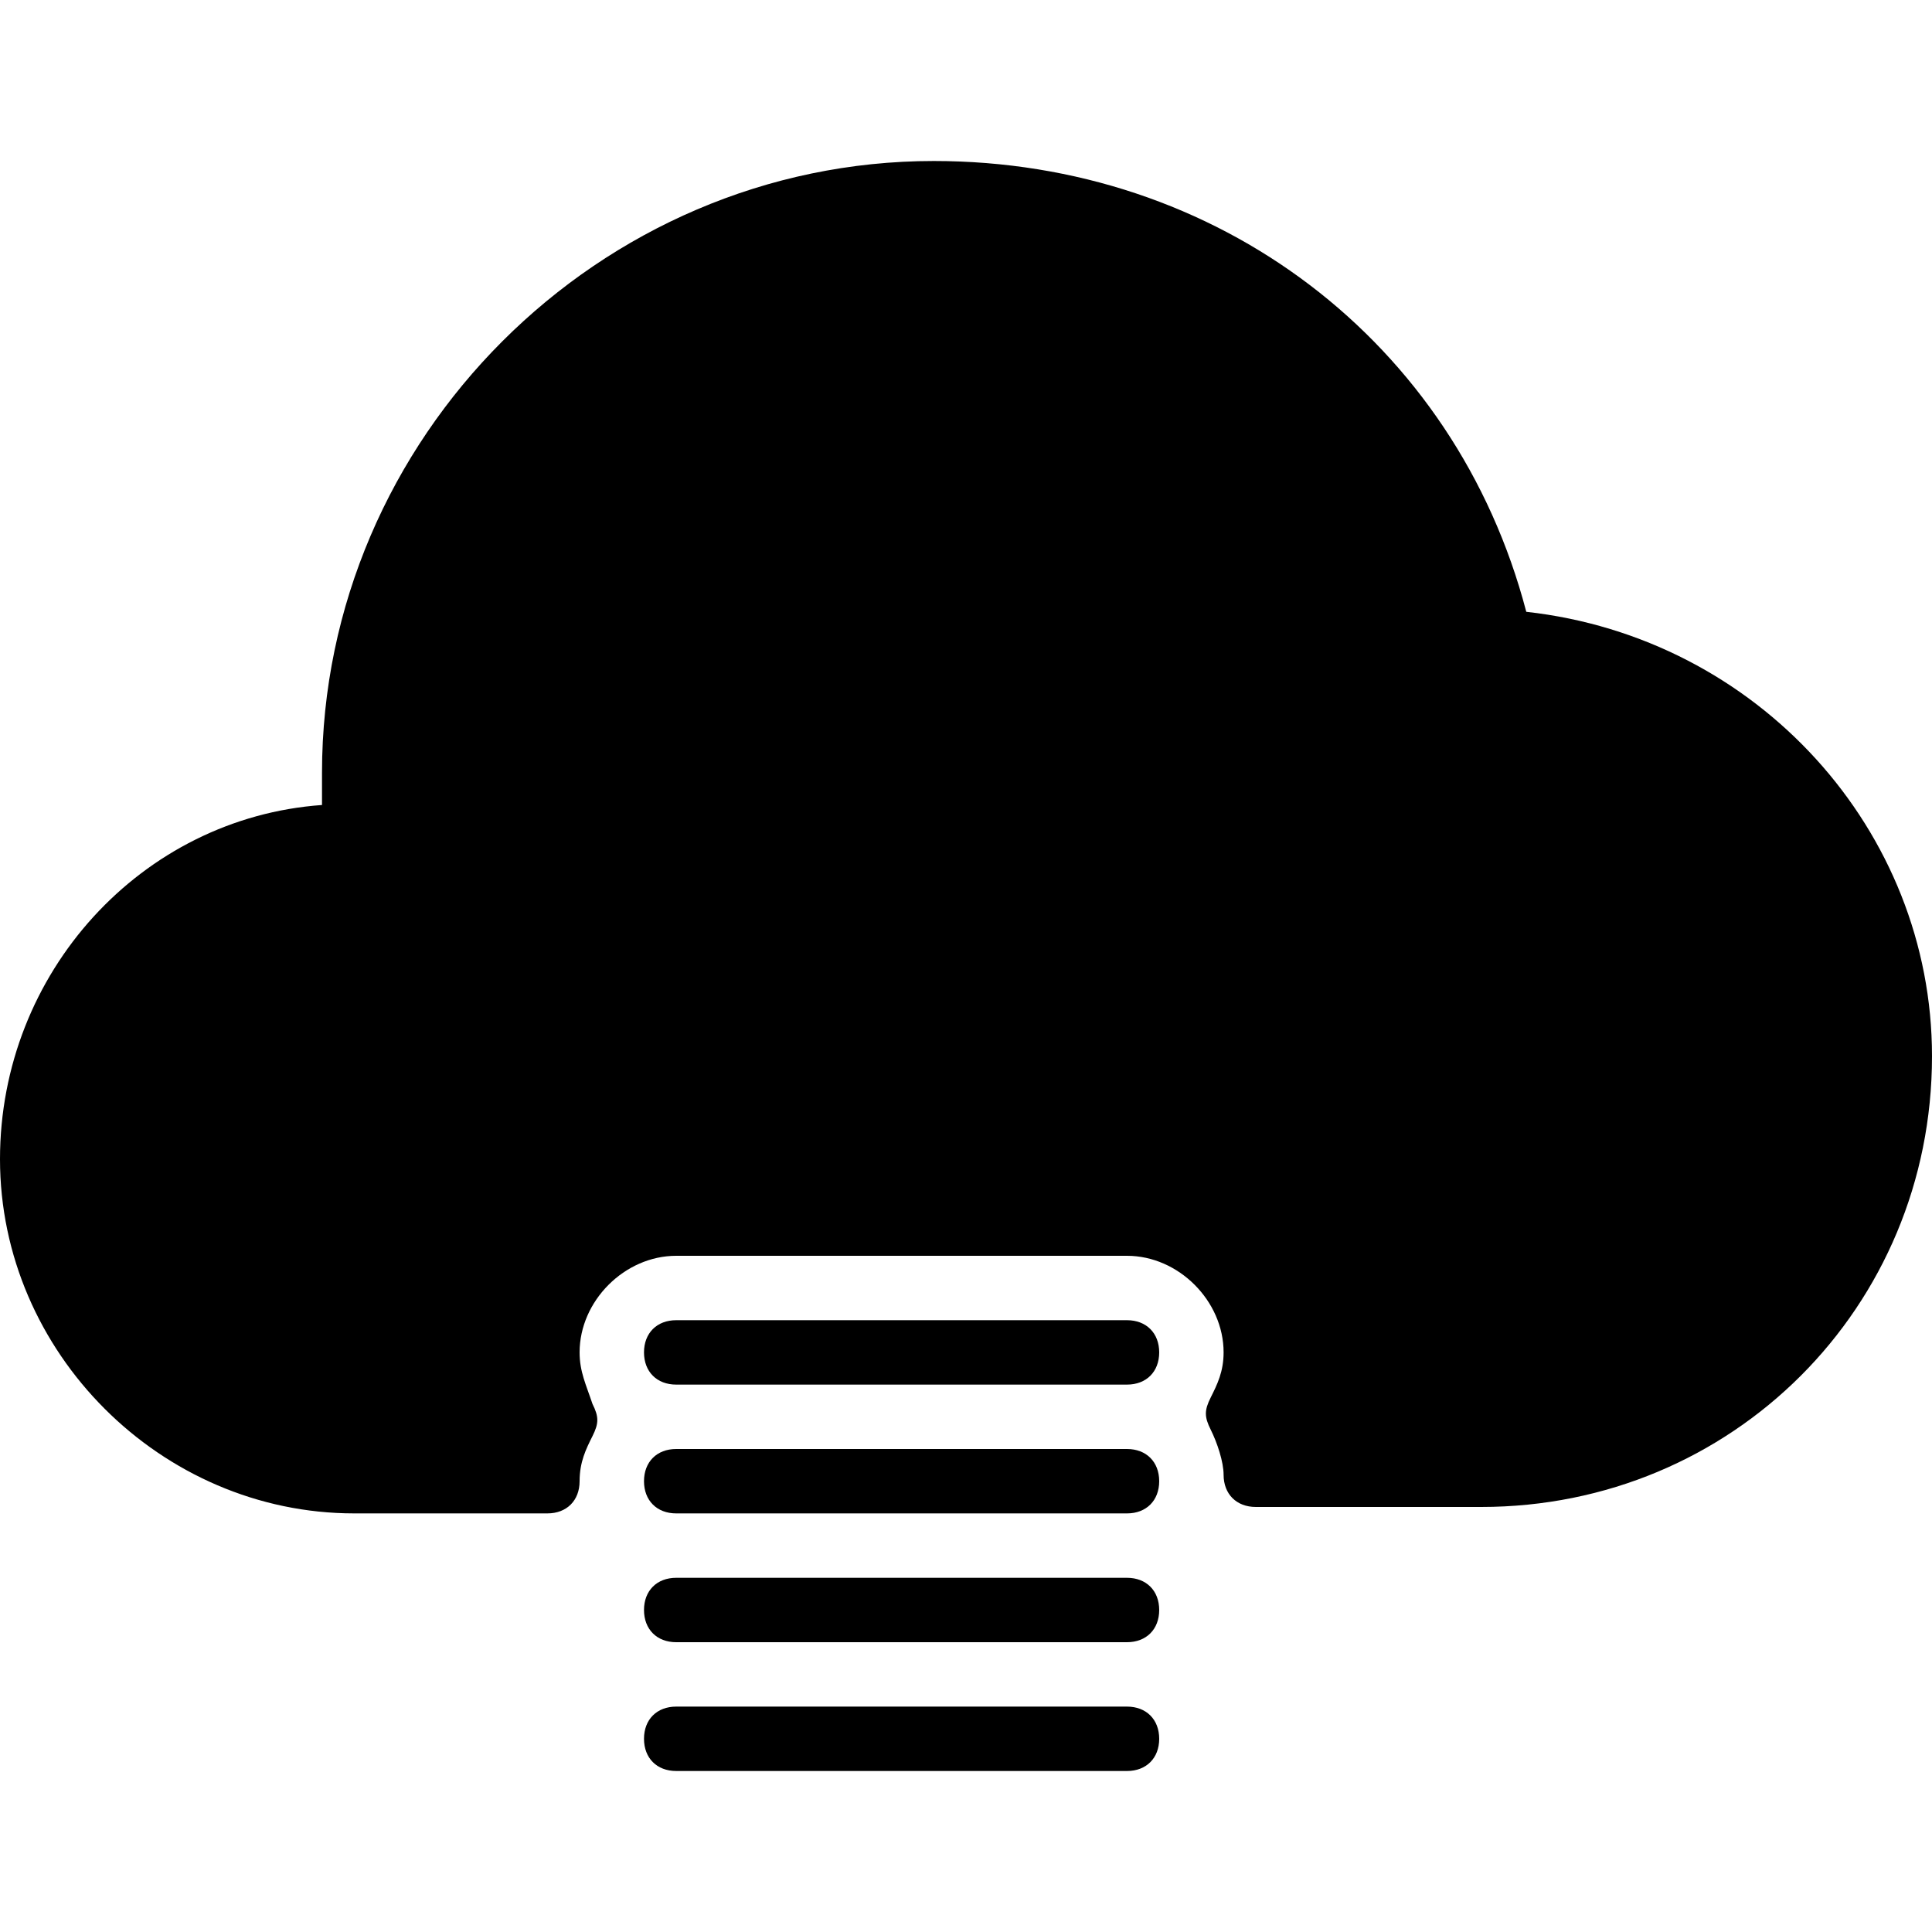 <?xml version="1.0" encoding="utf-8"?>
<!-- Generator: Adobe Illustrator 19.0.0, SVG Export Plug-In . SVG Version: 6.00 Build 0)  -->
<svg version="1.1" id="Layer_1" xmlns="http://www.w3.org/2000/svg" xmlns:xlink="http://www.w3.org/1999/xlink" x="0px" y="0px"
	 viewBox="0 0 30 30" style="enable-background:new 0 0 30 30;" xml:space="preserve">
<g>
	<path d="M17.5,26.5h-7c-0.3,0-0.5,0.2-0.5,0.5s0.2,0.5,0.5,0.5h7c0.3,0,0.5-0.2,0.5-0.5S17.8,26.5,17.5,26.5z"/>
	<path d="M17.5,24.5h-7c-0.3,0-0.5,0.2-0.5,0.5s0.2,0.5,0.5,0.5h7c0.3,0,0.5-0.2,0.5-0.5S17.8,24.5,17.5,24.5z"/>
	<path d="M17.5,22.5h-7c-0.3,0-0.5,0.2-0.5,0.5s0.2,0.5,0.5,0.5h7c0.3,0,0.5-0.2,0.5-0.5S17.8,22.5,17.5,22.5z"/>
	<path d="M23.7,9.5c-1.1-4.2-4.8-7-9.2-7C9.3,2.5,5,6.8,5,12c0,0.2,0,0.3,0,0.5c-2.8,0.2-5,2.6-5,5.5c0,3,2.5,5.5,5.5,5.5h3
		C8.8,23.5,9,23.3,9,23c0-0.3,0.1-0.5,0.2-0.7c0.1-0.2,0.1-0.3,0-0.5C9.1,21.5,9,21.3,9,21c0-0.8,0.7-1.5,1.5-1.5h7
		c0.8,0,1.5,0.7,1.5,1.5c0,0.3-0.1,0.5-0.2,0.7c-0.1,0.2-0.1,0.3,0,0.5c0.1,0.2,0.2,0.5,0.2,0.7c0,0.3,0.2,0.5,0.5,0.5H23
		c3.9,0,7-3.1,7-7C30,12.9,27.3,9.9,23.7,9.5z"/>
	<path d="M17.5,20.5h-7c-0.3,0-0.5,0.2-0.5,0.5s0.2,0.5,0.5,0.5h7c0.3,0,0.5-0.2,0.5-0.5S17.8,20.5,17.5,20.5z"/>
</g>
</svg>
